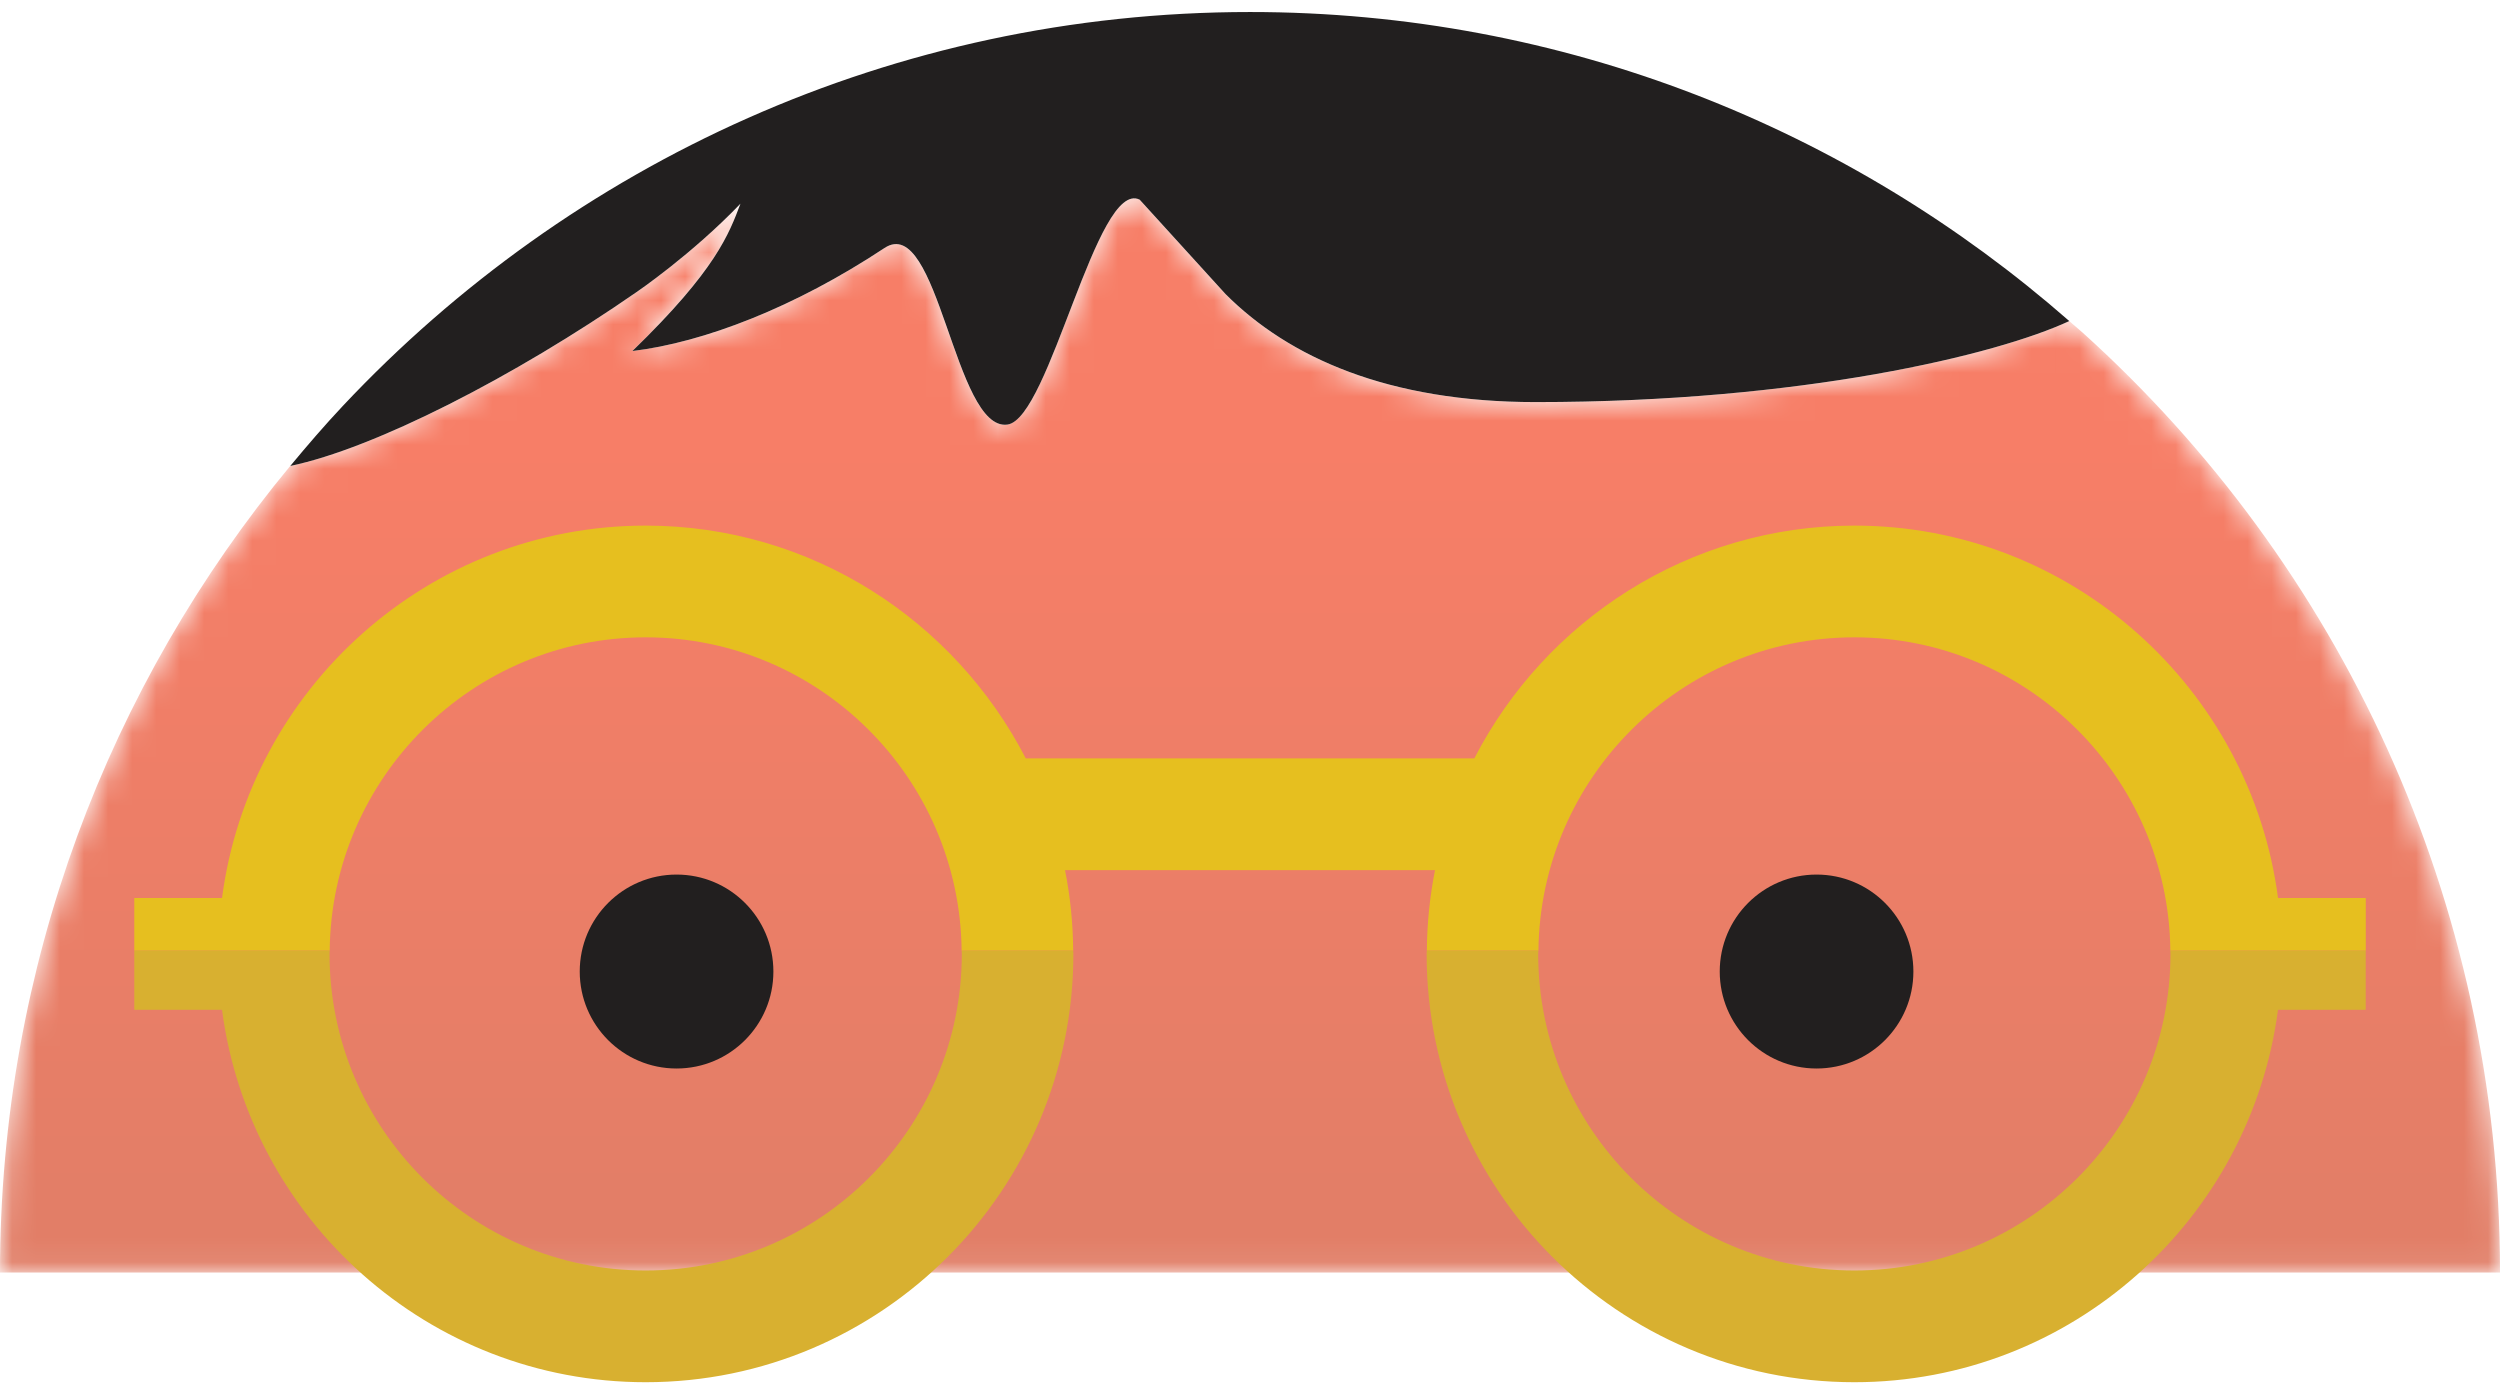 <svg width="104" height="58" viewBox="0 0 104 58" fill="none" xmlns="http://www.w3.org/2000/svg">
<mask id="mask0" mask-type="alpha" maskUnits="userSpaceOnUse" x="0" y="8" width="104" height="45">
<path fill-rule="evenodd" clip-rule="evenodd" d="M41.906 17.663C40.869 17.801 40.172 15.857 39.491 13.912C38.724 11.721 37.978 9.531 36.792 10.317C33.059 12.788 29.276 14.244 26.302 14.604C29.785 11.233 30.327 9.719 30.8 8.472C28.775 10.589 26.479 12.15 26.479 12.15C21.369 15.692 15.56 18.655 12.073 19.384C4.546 28.478 0 40.166 0 52.938H104C104 37.4 97.292 23.446 86.645 13.844C86.46 13.677 86.266 13.52 86.079 13.356C83.056 14.766 74.914 16.726 63.889 16.726C57.755 16.726 53.619 14.877 50.981 12.234L47.406 8.305C47.331 8.268 47.255 8.25 47.18 8.25C45.455 8.25 43.589 17.438 41.906 17.663Z" fill="white"/>
</mask>
<g mask="url(#mask0)">
<path fill-rule="evenodd" clip-rule="evenodd" d="M41.906 17.663C40.869 17.801 40.172 15.857 39.491 13.912C38.724 11.721 37.978 9.531 36.792 10.317C33.059 12.788 29.276 14.244 26.302 14.604C29.785 11.233 30.327 9.719 30.8 8.472C28.775 10.589 26.479 12.15 26.479 12.15C21.369 15.692 15.56 18.655 12.073 19.384C4.546 28.478 0 40.166 0 52.938H104C104 37.4 97.292 23.446 86.645 13.844C86.46 13.677 86.266 13.52 86.079 13.356C83.056 14.766 74.914 16.726 63.889 16.726C57.755 16.726 53.619 14.877 50.981 12.234L47.406 8.305C47.331 8.268 47.255 8.25 47.18 8.25C45.455 8.25 43.589 17.438 41.906 17.663Z" fill="url(#paint0_linear)"/>
</g>
<path fill-rule="evenodd" clip-rule="evenodd" d="M30.803 8.473C30.33 9.72 29.788 11.233 26.305 14.604C29.279 14.244 33.062 12.788 36.795 10.317C39.035 8.833 39.705 17.958 41.909 17.663C43.666 17.428 45.622 7.425 47.41 8.306L50.984 12.235C53.623 14.877 57.758 16.727 63.892 16.727C74.917 16.727 83.059 14.766 86.082 13.356C76.954 5.357 65.046 0.5 52.003 0.5C37.14 0.5 23.744 6.799 14.267 16.881C13.508 17.689 12.784 18.529 12.076 19.384C15.563 18.656 21.372 15.693 26.482 12.15C26.482 12.15 28.778 10.589 30.803 8.473Z" fill="#221F1F"/>
<path fill-rule="evenodd" clip-rule="evenodd" d="M77.143 26.513C84.348 26.513 90.213 32.348 90.287 39.547H98.417V37.358H94.766C93.623 28.631 86.165 21.865 77.143 21.865C70.26 21.865 64.289 25.808 61.332 31.548H52.209H42.671C39.713 25.808 33.742 21.865 26.86 21.865C17.837 21.865 10.38 28.631 9.236 37.358H5.586V39.547H13.715C13.789 32.348 19.654 26.513 26.86 26.513C34.065 26.513 39.93 32.348 40.004 39.547H44.645C44.636 38.401 44.521 37.281 44.305 36.197H52.209H59.697C59.482 37.281 59.366 38.401 59.357 39.547H63.999C64.073 32.348 69.938 26.513 77.143 26.513Z" fill="#E6BF1F"/>
<path fill-rule="evenodd" clip-rule="evenodd" d="M79.597 40.416C79.597 42.644 77.794 44.45 75.569 44.45C73.344 44.45 71.541 42.644 71.541 40.416C71.541 38.188 73.344 36.382 75.569 36.382C77.794 36.382 79.597 38.188 79.597 40.416Z" fill="#221F1F"/>
<path fill-rule="evenodd" clip-rule="evenodd" d="M32.173 40.416C32.173 42.644 30.37 44.45 28.145 44.45C25.921 44.45 24.117 42.644 24.117 40.416C24.117 38.188 25.921 36.382 28.145 36.382C30.37 36.382 32.173 38.188 32.173 40.416Z" fill="#221F1F"/>
<path fill-rule="evenodd" clip-rule="evenodd" d="M90.285 39.547C90.285 39.593 90.291 39.637 90.291 39.683C90.291 46.944 84.391 52.852 77.141 52.852C69.89 52.852 63.989 46.944 63.989 39.683C63.989 39.637 63.996 39.593 63.996 39.547H59.355C59.355 39.593 59.348 39.637 59.348 39.683C59.348 49.507 67.33 57.5 77.141 57.5C86.163 57.5 93.621 50.734 94.764 42.007H98.414V39.547H90.285Z" fill="#D8B030"/>
<path fill-rule="evenodd" clip-rule="evenodd" d="M40.011 39.683C40.011 46.944 34.111 52.852 26.86 52.852C19.609 52.852 13.709 46.944 13.709 39.683C13.709 39.637 13.715 39.593 13.715 39.547H5.586V42.007H9.236C10.38 50.734 17.837 57.5 26.86 57.5C36.67 57.5 44.652 49.507 44.652 39.683C44.652 39.637 44.646 39.593 44.645 39.547H40.004C40.004 39.593 40.011 39.637 40.011 39.683Z" fill="#D8B030"/>
<defs>
<linearGradient id="paint0_linear" x1="95.399" y1="55.788" x2="95.399" y2="18.492" gradientUnits="userSpaceOnUse">
<stop stop-color="#DF7E67"/>
<stop offset="1" stop-color="#F77E67"/>
</linearGradient>
</defs>
</svg>
